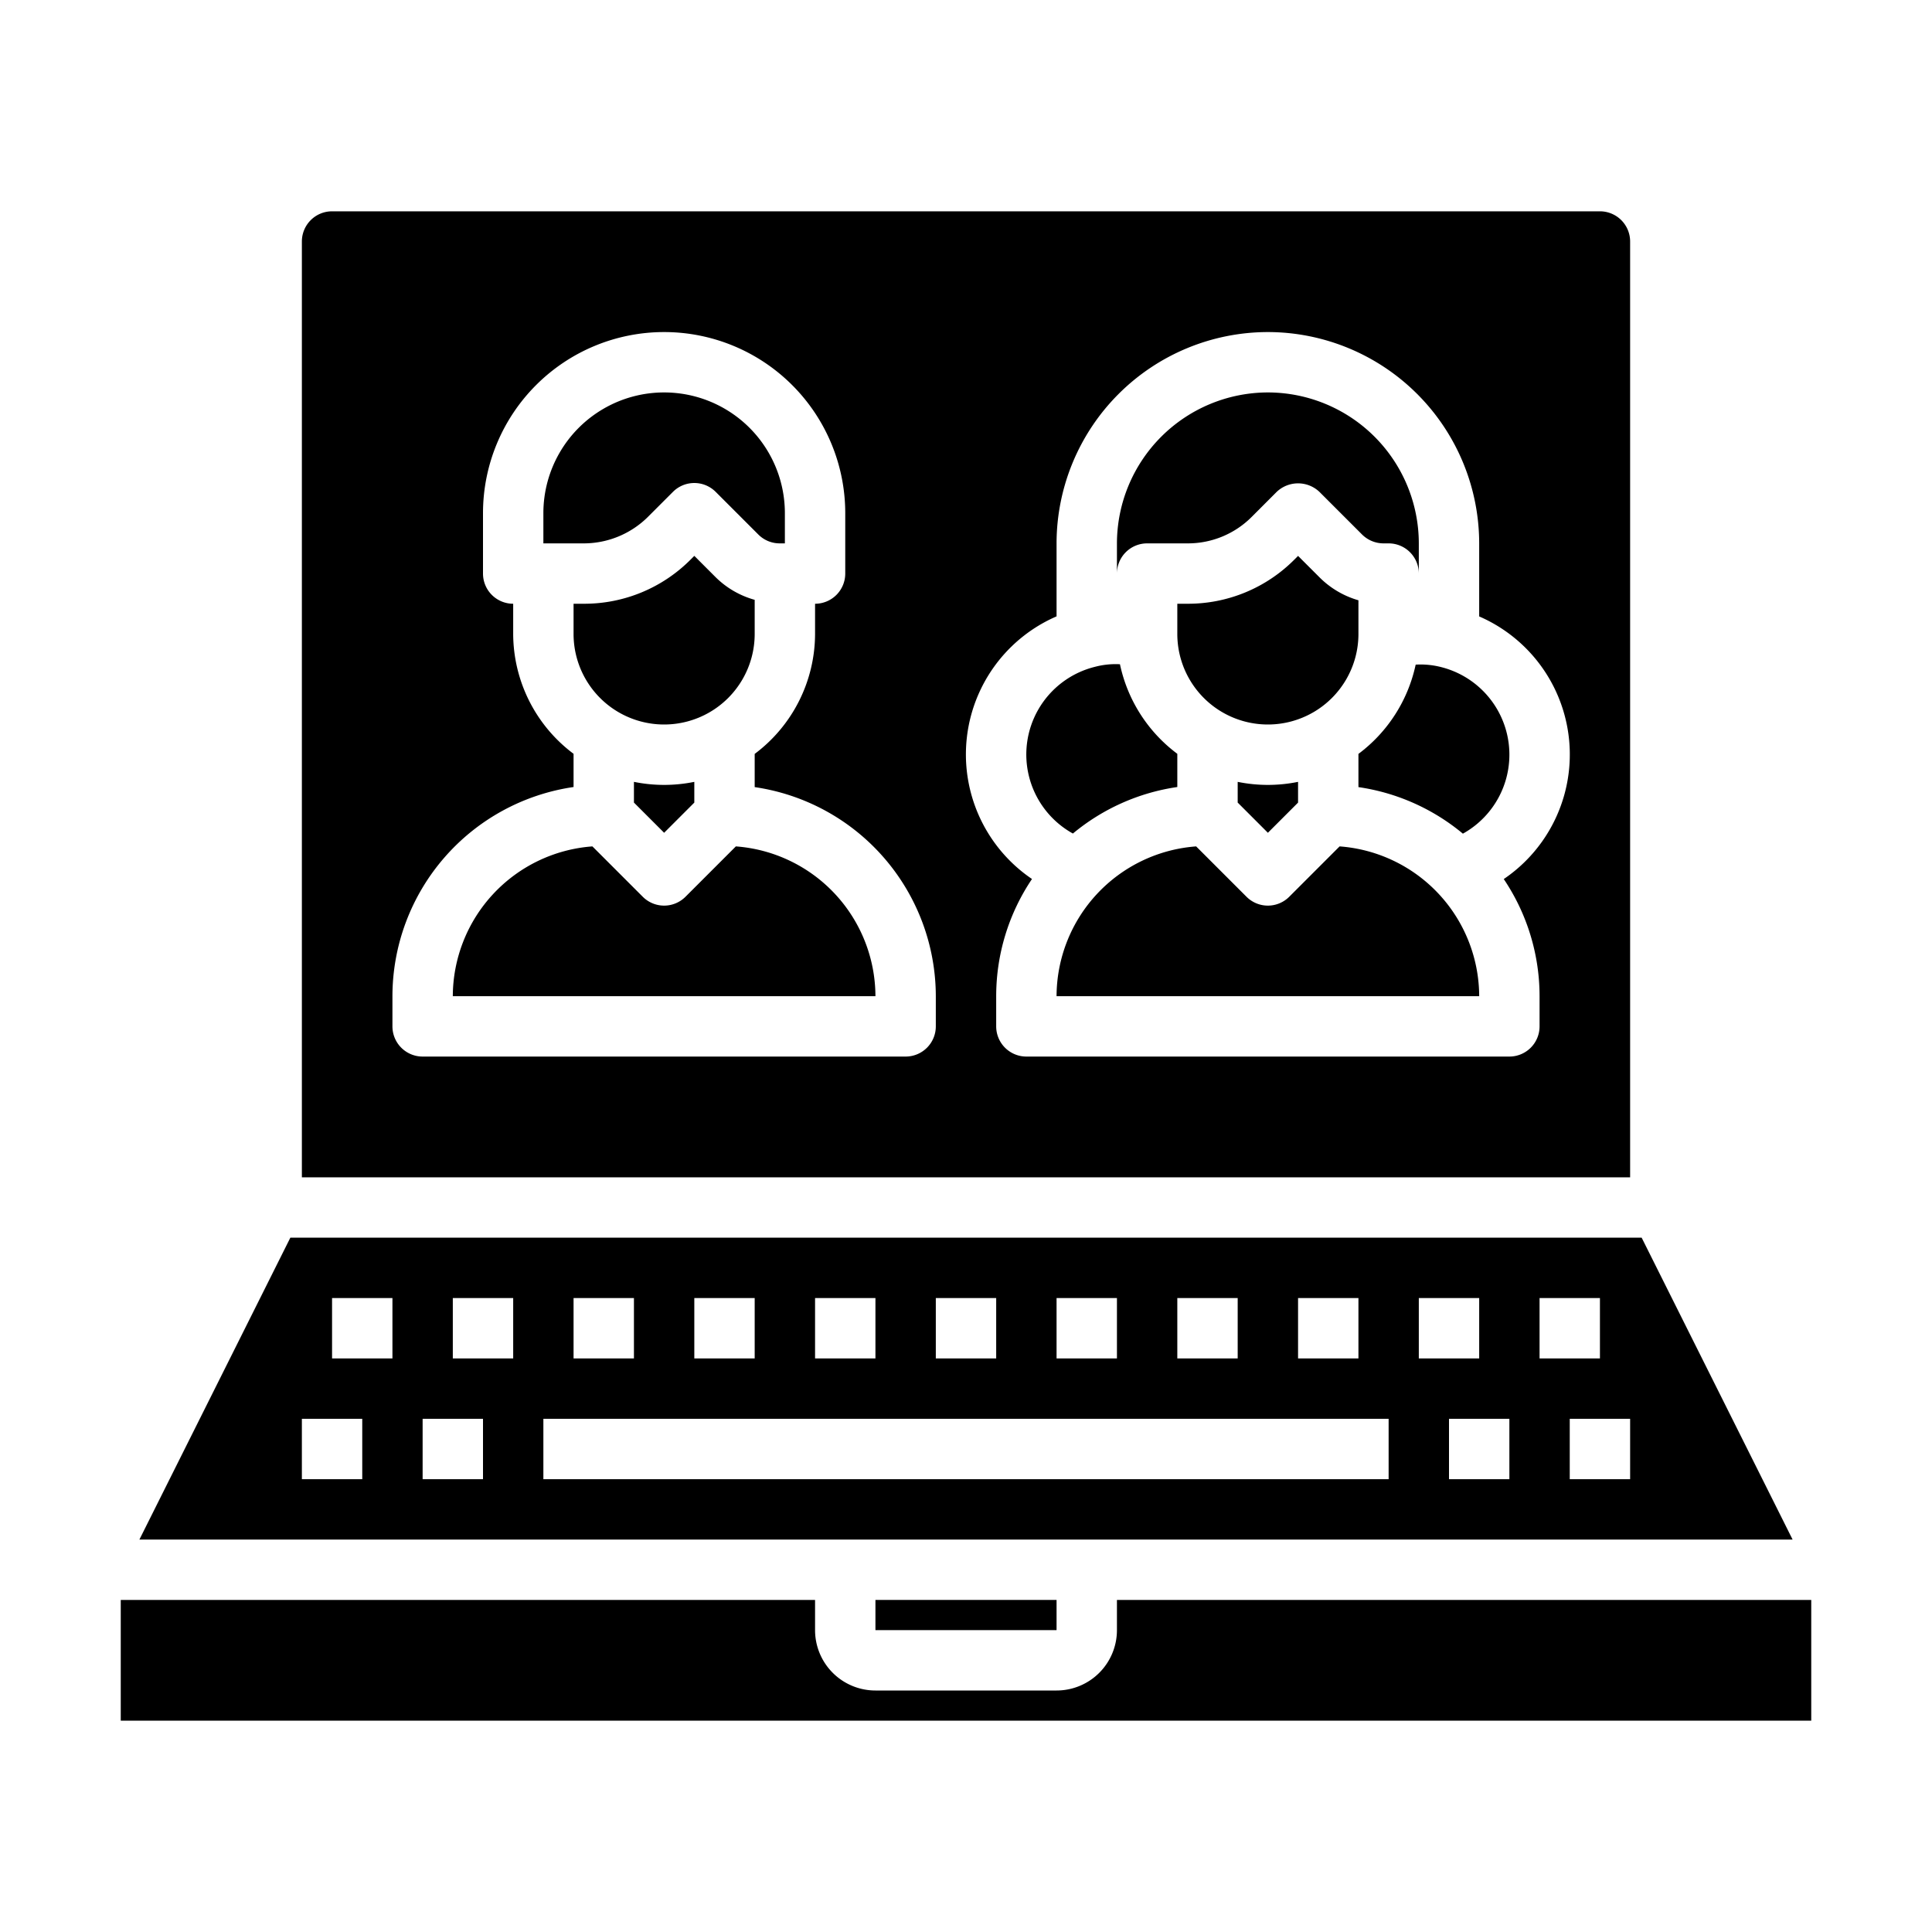 <svg xmlns="http://www.w3.org/2000/svg" viewBox="0 0 64 64" x="0px" y="0px"><g><path d="M21,25.9v.687l1,1,1-1V25.9a5,5,0,0,1-2,0Z"></path><path d="M23,18.414l-.122.122A4.966,4.966,0,0,1,19.343,20H19v1a3,3,0,0,0,6,0V19.87a2.96,2.96,0,0,1-1.293-.749Z"></path><path d="M24.376,28.038l-1.669,1.669a1,1,0,0,1-1.414,0l-1.669-1.669A4.991,4.991,0,0,0,15,33H29A4.991,4.991,0,0,0,24.376,28.038Z"></path><path d="M21.464,17.122l.829-.829a1,1,0,0,1,1.414,0l1.414,1.414a1,1,0,0,0,.708.293H26V17a4,4,0,0,0-8,0v1h1.343A3.02,3.02,0,0,0,21.464,17.122Z"></path><path d="M35.54,27.613A6.977,6.977,0,0,1,39,26.071v-1.1a4.991,4.991,0,0,1-1.9-2.967,2.682,2.682,0,0,0-.831.086,2.992,2.992,0,0,0-.731,5.52Z"></path><path d="M45,21V19.885a2.981,2.981,0,0,1-1.293-.764L43,18.415l-.121.121A4.968,4.968,0,0,1,39.343,20H39v1a3,3,0,0,0,6,0Z"></path><path d="M10,39H54V8a1,1,0,0,0-1-1H11a1,1,0,0,0-1,1ZM35,20.422V18a7.008,7.008,0,0,1,7-7,7.008,7.008,0,0,1,7,7v2.42a4.985,4.985,0,0,1,.814,8.7A6.946,6.946,0,0,1,51,33v1a1,1,0,0,1-1,1H34a1,1,0,0,1-1-1V33a6.946,6.946,0,0,1,1.186-3.882,4.984,4.984,0,0,1,.814-8.7ZM13,33a7.011,7.011,0,0,1,6-6.929v-1.1A4.977,4.977,0,0,1,17,21V20a1,1,0,0,1-1-1V17a6,6,0,0,1,12,0v2a1,1,0,0,1-1,1v1a4.977,4.977,0,0,1-2,3.974v1.1A7.011,7.011,0,0,1,31,33v1a1,1,0,0,1-1,1H14a1,1,0,0,1-1-1Z"></path><path d="M38,18h1.343a2.983,2.983,0,0,0,2.122-.878l.828-.829a1.029,1.029,0,0,1,1.414,0l1.414,1.414a1.009,1.009,0,0,0,.707.293H46a1,1,0,0,1,1,1V18a5.006,5.006,0,0,0-5-5,5.009,5.009,0,0,0-5,5v1A1,1,0,0,1,38,18Z"></path><path d="M41,25.9v.687l1,1,1-1V25.9a5,5,0,0,1-2,0Z"></path><path d="M45,24.974v1.1a6.977,6.977,0,0,1,3.46,1.542,2.992,2.992,0,0,0-.706-5.514,2.745,2.745,0,0,0-.858-.085A4.992,4.992,0,0,1,45,24.974Z"></path><path d="M44.376,28.038l-1.669,1.669a1,1,0,0,1-1.414,0l-1.669-1.669A4.991,4.991,0,0,0,35,33H49A4.991,4.991,0,0,0,44.376,28.038Z"></path><path d="M59.382,51l-5-10H9.618l-5,10ZM54,49H52V47h2Zm-3-6h2v2H51Zm-1,6H48V47h2Zm-3-6h2v2H47Zm-4,0h2v2H43Zm-4,0h2v2H39Zm-4,0h2v2H35Zm-4,0h2v2H31Zm-4,0h2v2H27Zm-4,0h2v2H23Zm-4,0h2v2H19Zm-1,4H46v2H18Zm-3-4h2v2H15Zm-1,4h2v2H14Zm-3-4h2v2H11Zm-1,4h2v2H10Z"></path><rect x="29" y="53" width="6" height="1"></rect><path d="M4,57H60V53H37v1a2,2,0,0,1-2,2H29a2,2,0,0,1-2-2V53H4Z"></path></g></svg>